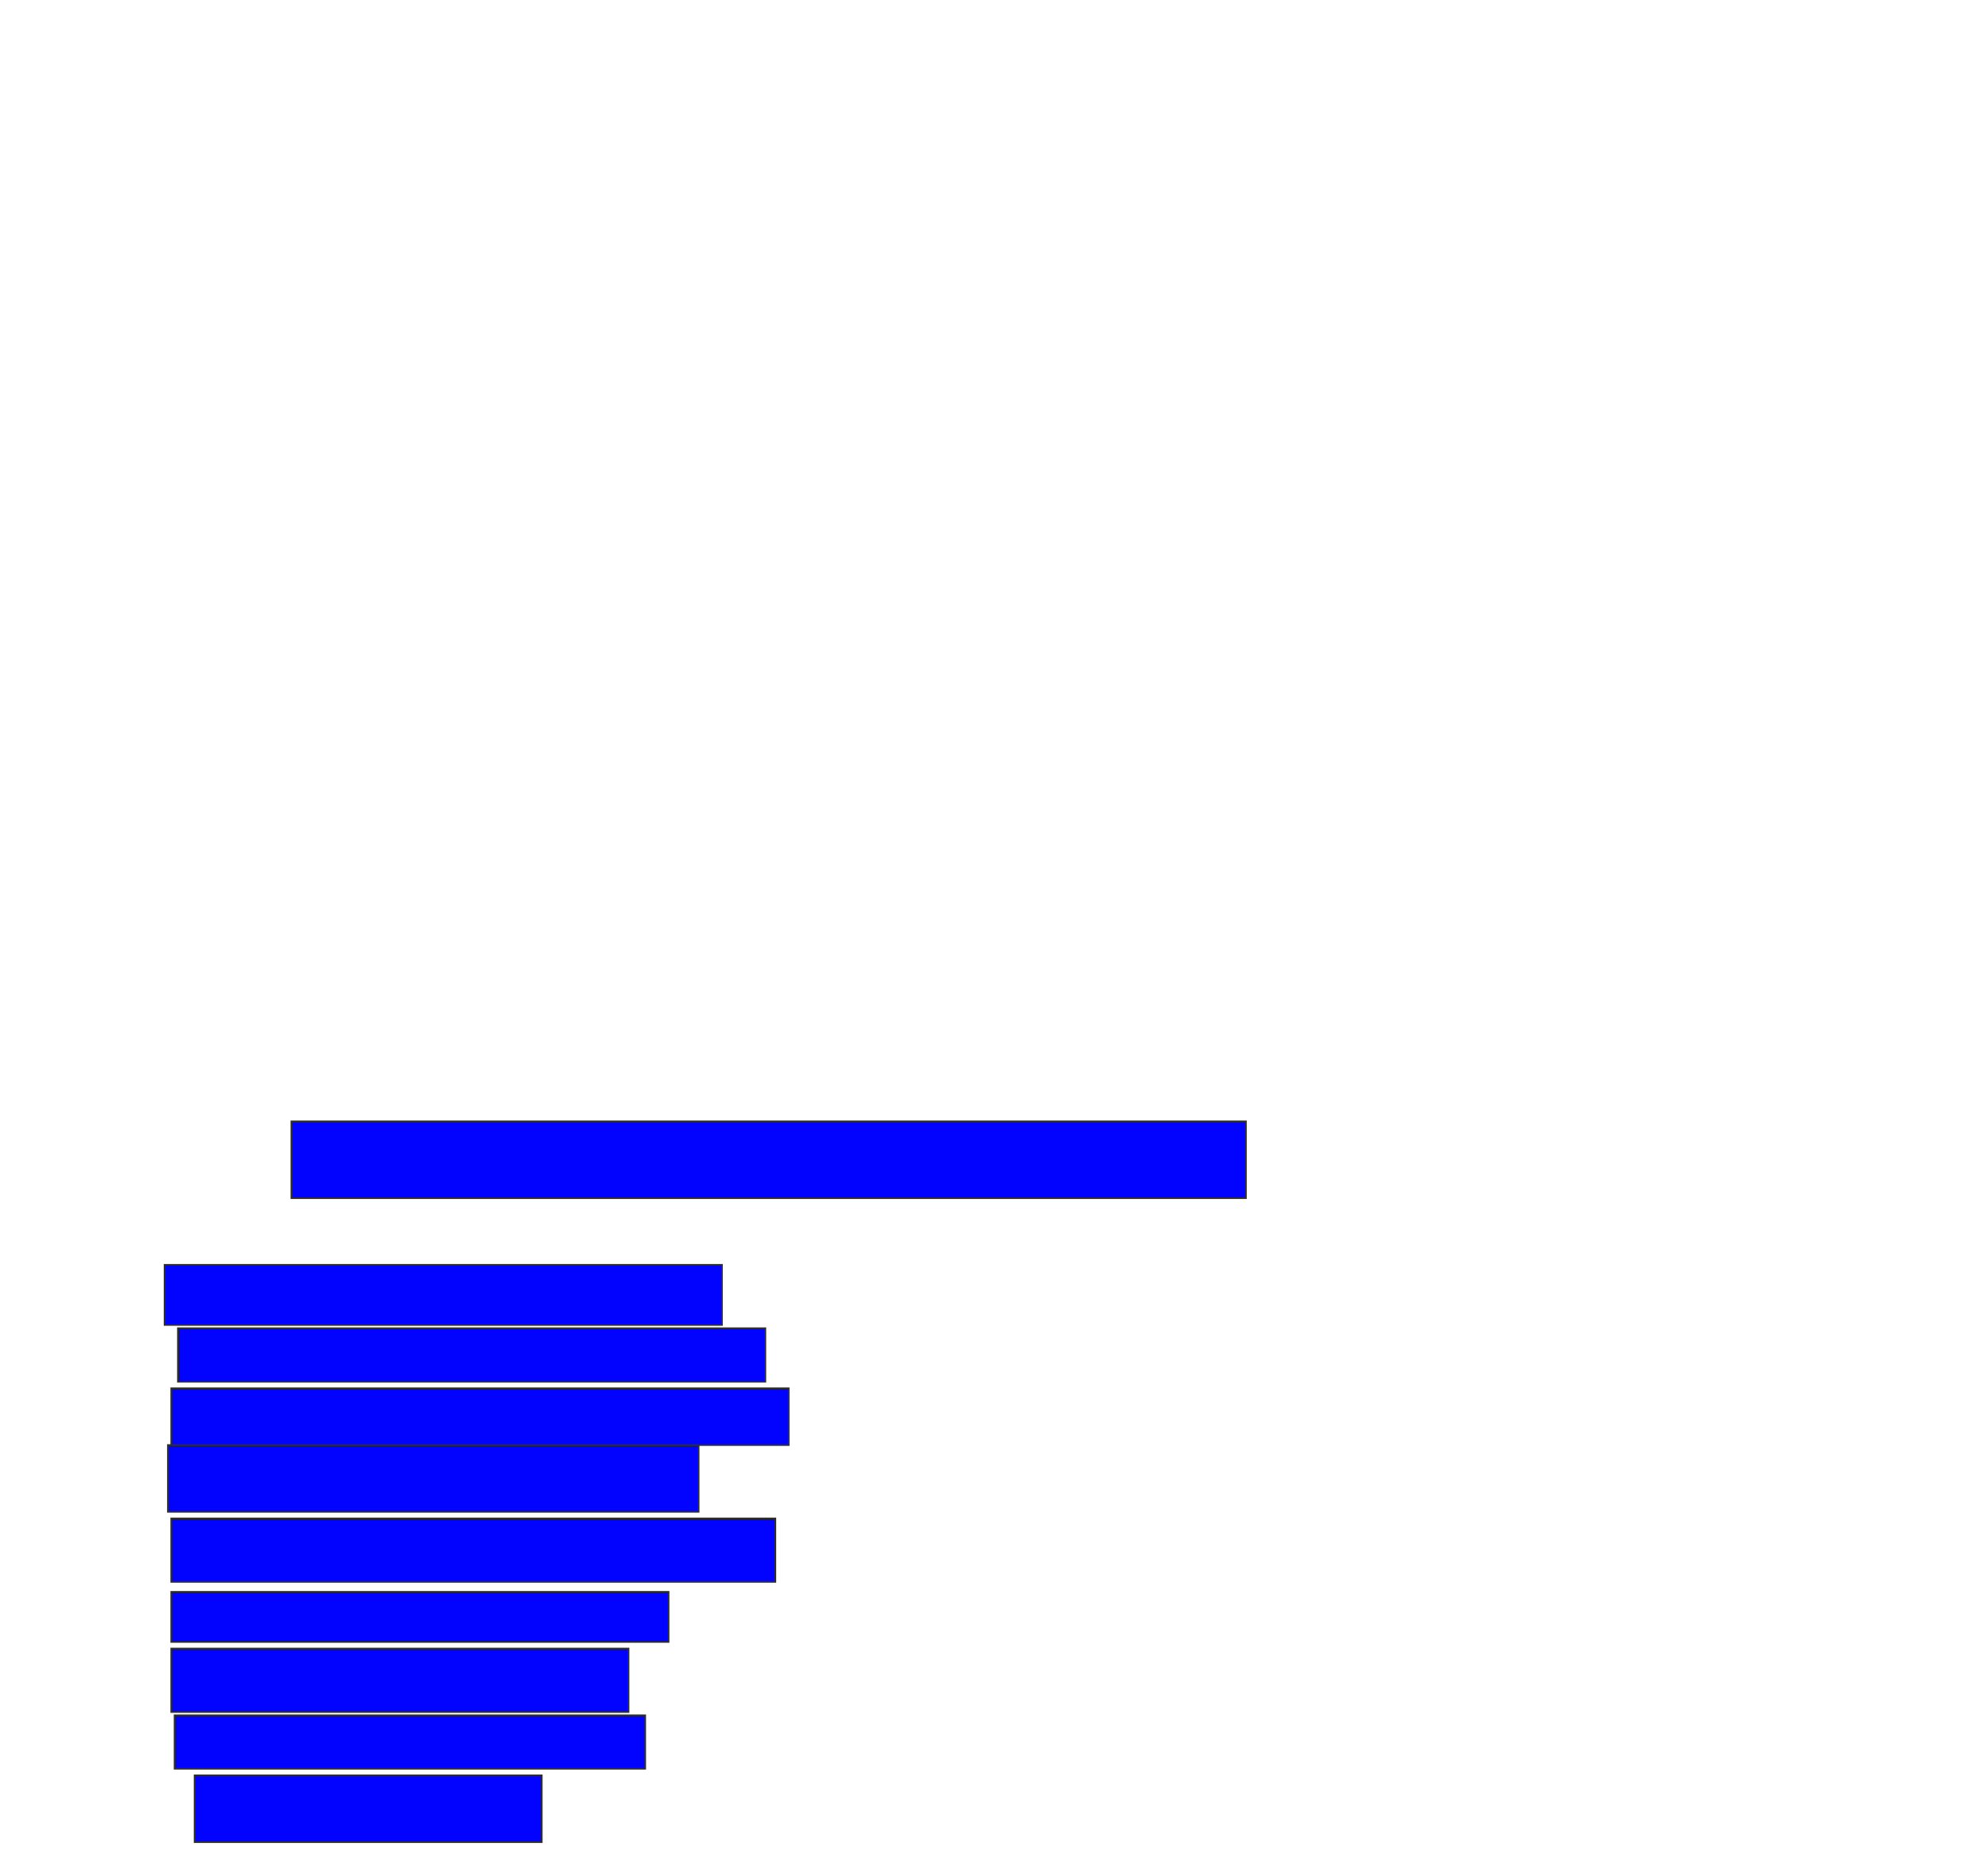 <svg xmlns="http://www.w3.org/2000/svg" width="1168" height="1092">
 <!-- Created with Image Occlusion Enhanced -->
 <g>
  <title>Labels</title>
 </g>
 <g>
  <title>Masks</title>
  <rect id="12a7fa9e563341a59cb27cabd63d7183-ao-1" height="45.098" width="560.784" y="658.98" x="171.216" stroke="#2D2D2D" fill="#0203ff"/>
  
  <rect id="12a7fa9e563341a59cb27cabd63d7183-ao-3" height="35.294" width="327.451" y="743.294" x="96.706" stroke="#2D2D2D" fill="#0203ff"/>
  <rect id="12a7fa9e563341a59cb27cabd63d7183-ao-4" height="31.373" width="345.098" y="780.549" x="104.549" stroke="#2D2D2D" fill="#0203ff"/>
  <rect stroke="#2D2D2D" id="12a7fa9e563341a59cb27cabd63d7183-ao-5" height="39.216" width="311.765" y="849.177" x="98.667" fill="#0203ff"/>
  <rect id="12a7fa9e563341a59cb27cabd63d7183-ao-6" height="33.333" width="362.745" y="815.843" x="100.627" stroke="#2D2D2D" fill="#0203ff"/>
  <rect id="12a7fa9e563341a59cb27cabd63d7183-ao-7" height="37.255" width="354.902" y="892.314" x="100.627" stroke-linecap="null" stroke-linejoin="null" stroke-dasharray="null" stroke="#2D2D2D" fill="#0203ff"/>
  <rect id="12a7fa9e563341a59cb27cabd63d7183-ao-8" height="29.412" width="292.157" y="935.451" x="100.627" stroke-linecap="null" stroke-linejoin="null" stroke-dasharray="null" stroke="#2D2D2D" fill="#0203ff"/>
  <rect id="12a7fa9e563341a59cb27cabd63d7183-ao-9" height="37.255" width="268.627" y="968.784" x="100.627" stroke-linecap="null" stroke-linejoin="null" stroke-dasharray="null" stroke="#2D2D2D" fill="#0203ff"/>
  <rect id="12a7fa9e563341a59cb27cabd63d7183-ao-10" height="31.373" width="276.471" y="1008" x="102.588" stroke-linecap="null" stroke-linejoin="null" stroke-dasharray="null" stroke="#2D2D2D" fill="#0203ff"/>
  <rect id="12a7fa9e563341a59cb27cabd63d7183-ao-11" height="39.216" width="203.922" y="1043.294" x="114.353" stroke-linecap="null" stroke-linejoin="null" stroke-dasharray="null" stroke="#2D2D2D" fill="#0203ff"/>
 </g>
</svg>